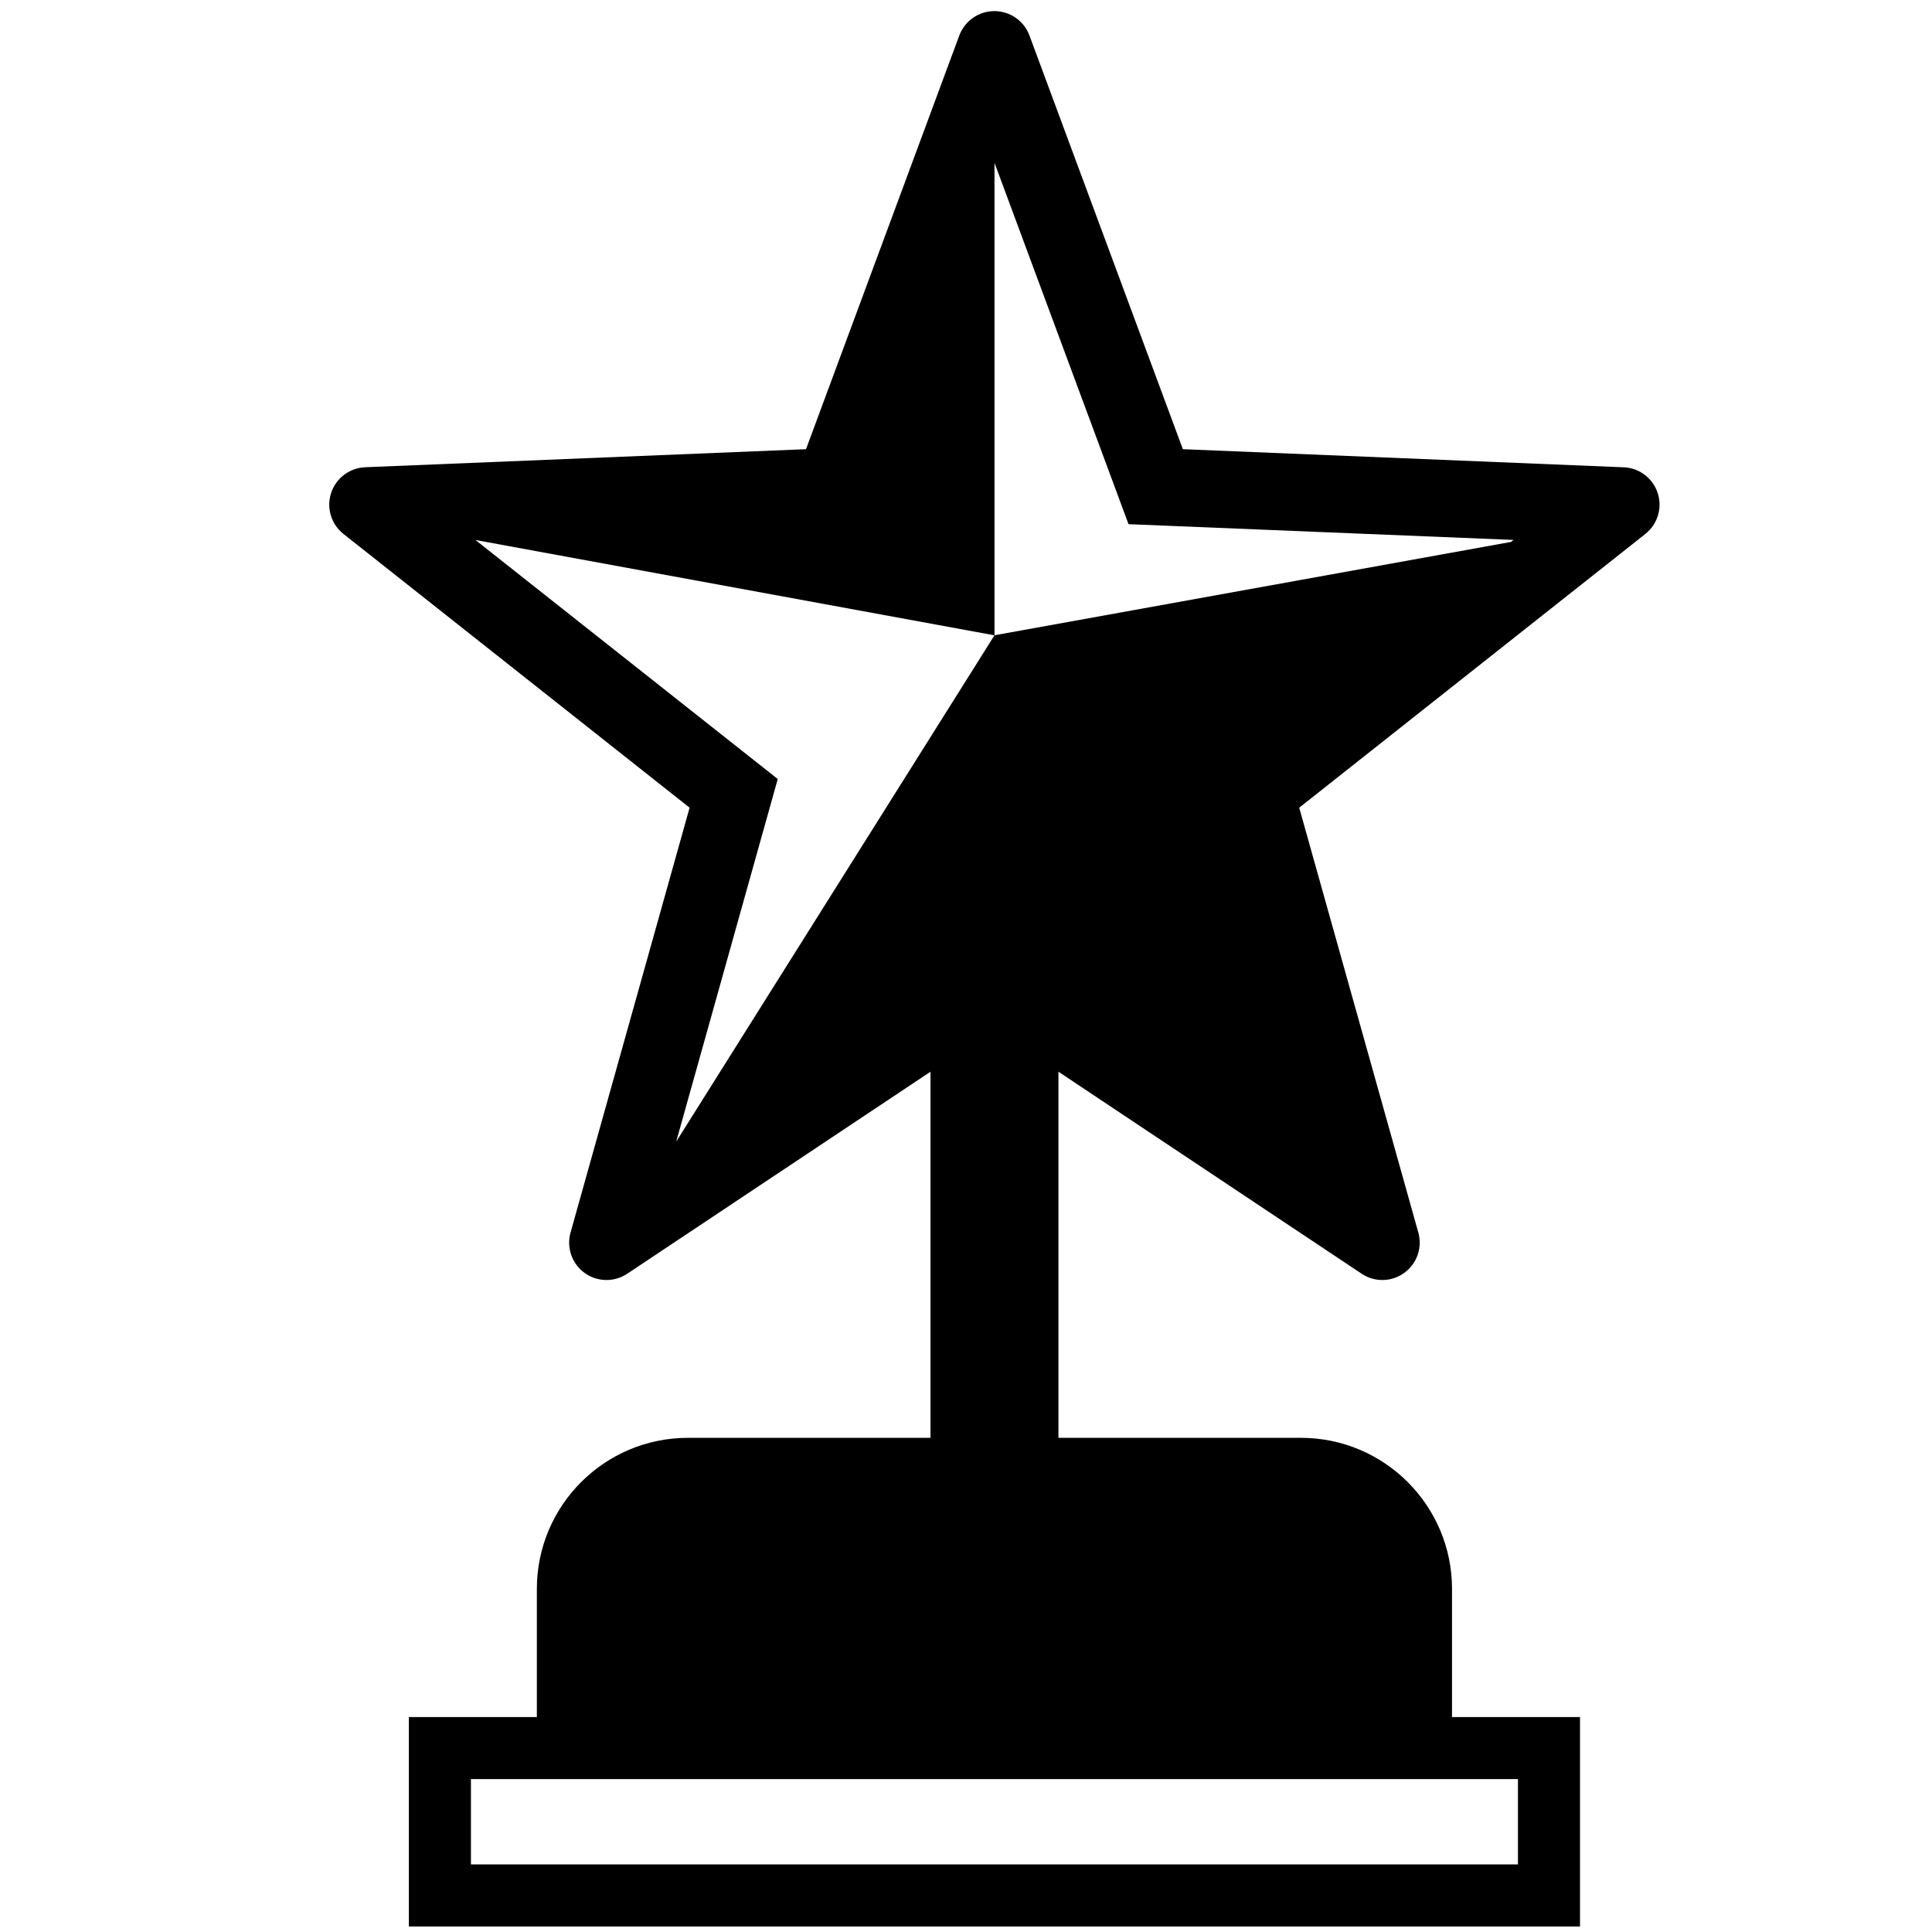 <?xml version="1.0" encoding="utf-8"?>
<!-- Generator: Adobe Illustrator 16.0.0, SVG Export Plug-In . SVG Version: 6.00 Build 0)  -->
<!DOCTYPE svg PUBLIC "-//W3C//DTD SVG 1.1//EN" "http://www.w3.org/Graphics/SVG/1.1/DTD/svg11.dtd">
<svg version="1.1" id="Layer_1" xmlns="http://www.w3.org/2000/svg" xmlns:xlink="http://www.w3.org/1999/xlink" x="0px" y="0px"
	 width="32px" height="32px" viewBox="0 0 32 32" enable-background="new 0 0 32 32" xml:space="preserve">
<path d="M24.05,26.318c0-1.382-1.121-2.503-2.503-2.503h-4.016v-6.064l5.022,3.346c0.216,0.144,0.498,0.138,0.707-0.015
	c0.209-0.152,0.302-0.418,0.232-0.667l-1.973-7.037l5.733-4.534c0.203-0.161,0.285-0.431,0.205-0.677
	c-0.08-0.246-0.305-0.417-0.563-0.427L19.592,7.44l-2.541-6.852c-0.09-0.243-0.322-0.404-0.581-0.404s-0.49,0.161-0.581,0.404
	L13.35,7.44L6.047,7.739C5.789,7.75,5.564,7.92,5.484,8.167c-0.08,0.246,0.001,0.516,0.205,0.677l5.733,4.534L9.45,20.415
	c-0.07,0.249,0.023,0.516,0.232,0.668c0.209,0.152,0.491,0.158,0.707,0.014l5.023-3.346v6.064h-4.017
	c-1.382,0-2.503,1.121-2.503,2.503v2.122h-2.12v3.469H26.17V28.44h-2.12V26.318z M12.882,12.903L7.875,8.944l8.597,1.579V2.697
	l2.22,5.985l6.377,0.261l-0.042,0.033l-8.555,1.546l-5.272,8.387L12.882,12.903z M25.142,29.467v1.413H7.8v-1.413H25.142z"/>
</svg>
